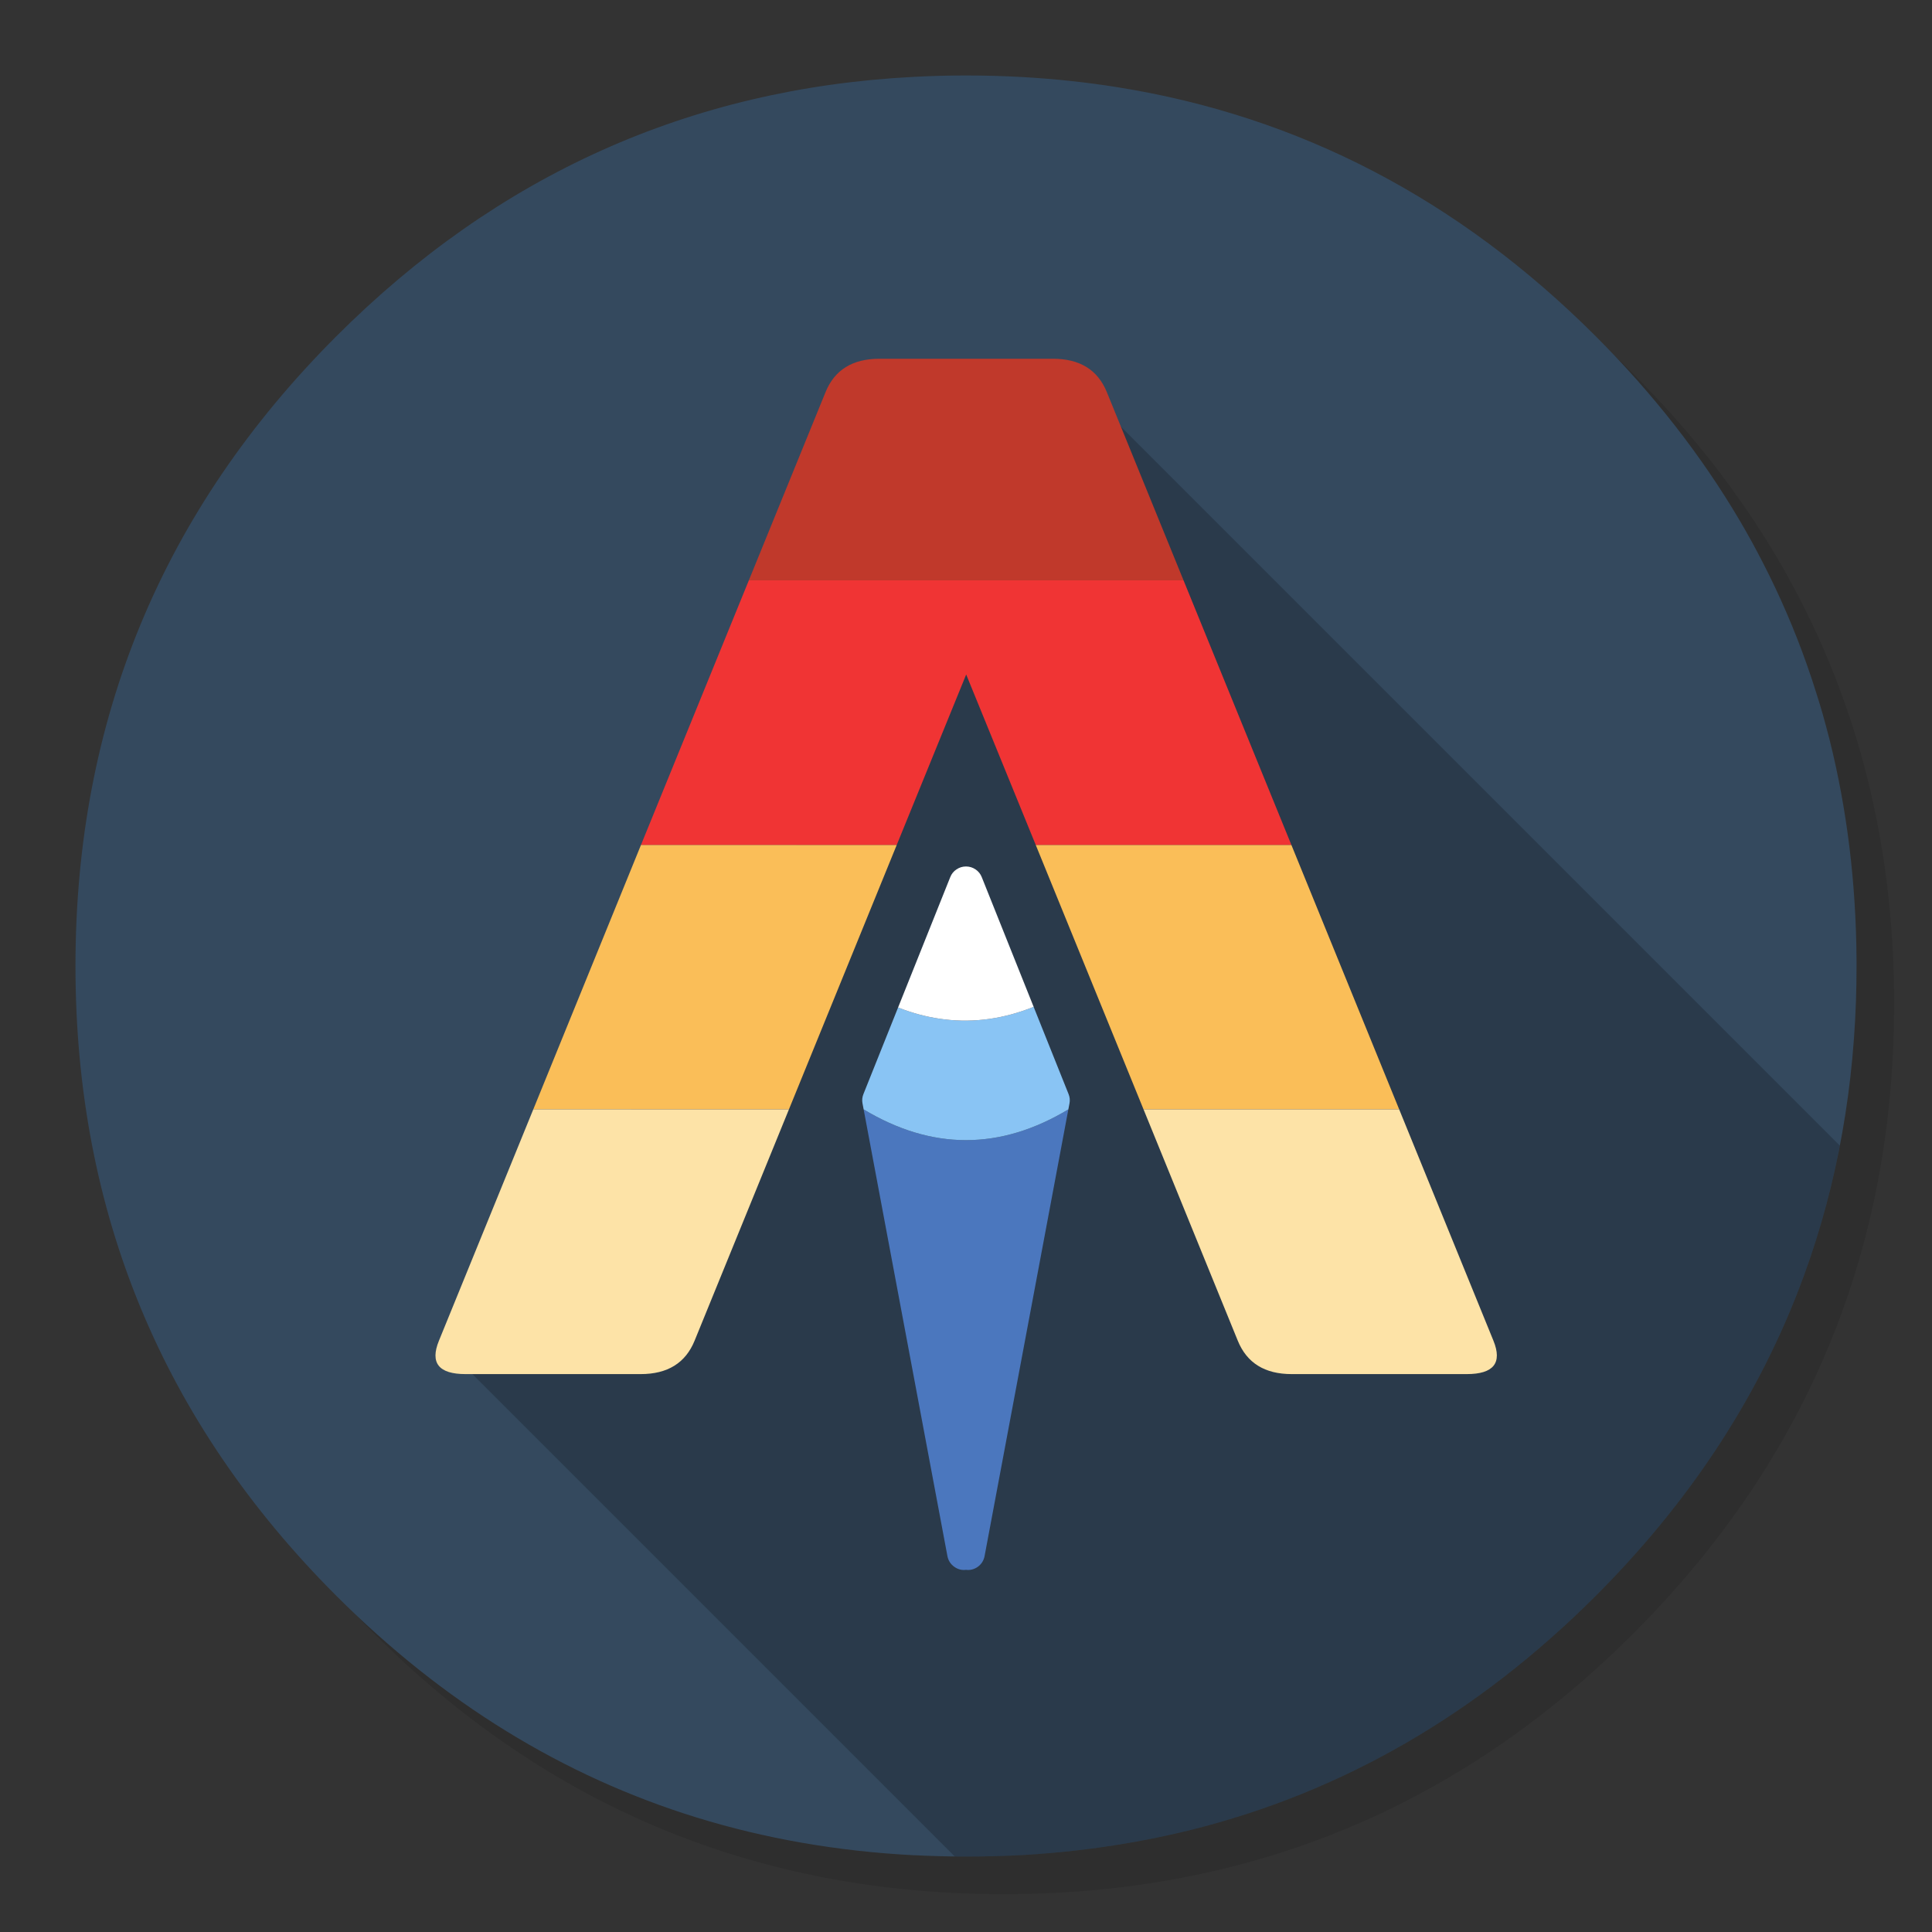 <svg height="1024" preserveAspectRatio="none" viewBox="0 0 1024 1024" width="1024" xmlns="http://www.w3.org/2000/svg"><rect x="0" y="0" width="1024" height="1024" fill="#333333" stroke="none"/><path d="m969.6 351.25q-8.6-20.85-19.4-40.85-6.1-11.35-12.9-22.4-29.35-47.55-71.55-89.8-138.25-138.25-333.8-138.25-195.5 0-333.75 138.25-138.25 138.25-138.25 333.75 0 195.55 138.25 333.8 138.25 138.2 333.75 138.2 195.55 0 333.8-138.2 76.15-76.2 110.35-169.75 27.85-76.25 27.85-164.05 0-67.35-16.4-127.95-1.85-6.85-3.9-13.6-6.15-19.95-14.05-39.15z" fill-opacity=".098"/><path d="m969.7 392q-1.75-6.85-3.65-13.6-1.524-5.286-3.2-10.55-2.471-7.947-5.25-15.8-9.75-27.55-23.15-53.65-5.8-11.35-12.3-22.4-30.65-52-76.35-97.75-109-109-253.65-132.05-24.5-3.9-50.05-5.35-14.9-.85-30.1-.85-14.1 0-27.9.75-177.55 9.2-305.85 137.5-138.25 138.25-138.25 333.75 0 195.55 138.25 333.8 84.79 84.757 191.1 117.55 54.538 16.813 114.75 19.95.2 0 .4 0 12.15.6 24.5.7 1.5 0 3 0 15.25 0 30.1-.8 3.5-.2 6.95-.45 30.05-2.15 58.7-7.7 11.8-2.3 23.4-5.15 120.6-30.05 214.65-124.1 72.9-72.95 107.35-161.8 27.75-71.6 30.55-153.5.3-9.2.3-18.5 0-1 0-2 0-.5 0-1-.35-61.3-14.3-117z" fill="#34495e"/><path d="m953.15 684q14.345-37.013 22-76.8l-401.65-401.65-325.4 520.5 257.9 257.9q1.508.038 3 .05 1.5 0 3 0 15.25 0 30.1-.8 3.5-.2 6.95-.45 30.05-2.15 58.7-7.7 11.8-2.3 23.4-5.15 120.6-30.05 214.65-124.1 72.9-72.95 107.35-161.8z" fill-opacity=".2"/><path d="m566.25 588q-54.25 32.6-108.5 0l44.4 236.75q.7 3.65 3.8 5.8 2.8 1.9 6.05 1.5 3.25.4 6.1-1.5 3.05-2.15 3.75-5.8z" fill="#4b77be"/><path d="m566.25 588 .6-3.15q.5-2.55-.5-5l-18.5-46.2q-23.6 9.5-47.2 6.65-10.6-1.25-21.15-5-1.75-.6-3.5-1.3l-18.35 45.85q-1 2.45-.5 5l.6 3.15q54.25 32.6 108.5 0z" fill="#89c4f4"/><path d="m506.95 460.8q-2.3 1.55-3.3 4.1l-27.65 69.1q1.75.7 3.5 1.3 10.55 3.75 21.15 5 23.6 2.85 47.2-6.65l-27.5-68.75q-1-2.55-3.3-4.1-2.3-1.55-5.05-1.55-2.75 0-5.05 1.55z" fill="#fff"/><path d="m418.15 588 57.15-140.2h-135.55l-57.1 140.2zm323.45 0-57.15-140.2h-135.5l57.15 140.2z" fill="#fabe58"/><path d="m232.65 710.6q-7.25 17.7 14.1 17.7h92.85q21.35 0 28.55-17.7l50-122.6h-135.5zm423.4 0q7.2 17.7 28.55 17.7h92.8q21.35 0 14.15-17.7l-49.95-122.6h-135.5z" fill="#fde3a7"/><path d="m627.3 307.6h-230.4l-57.15 140.2h135.55l36.8-90.3 36.85 90.3h135.5z" fill="#f03434"/><path d="m437.55 207.85-40.65 99.75h230.4l-40.65-99.75q-7.2-17.7-28.55-17.7h-92q-21.35 0-28.55 17.7z" fill="#c0392b"/></svg>